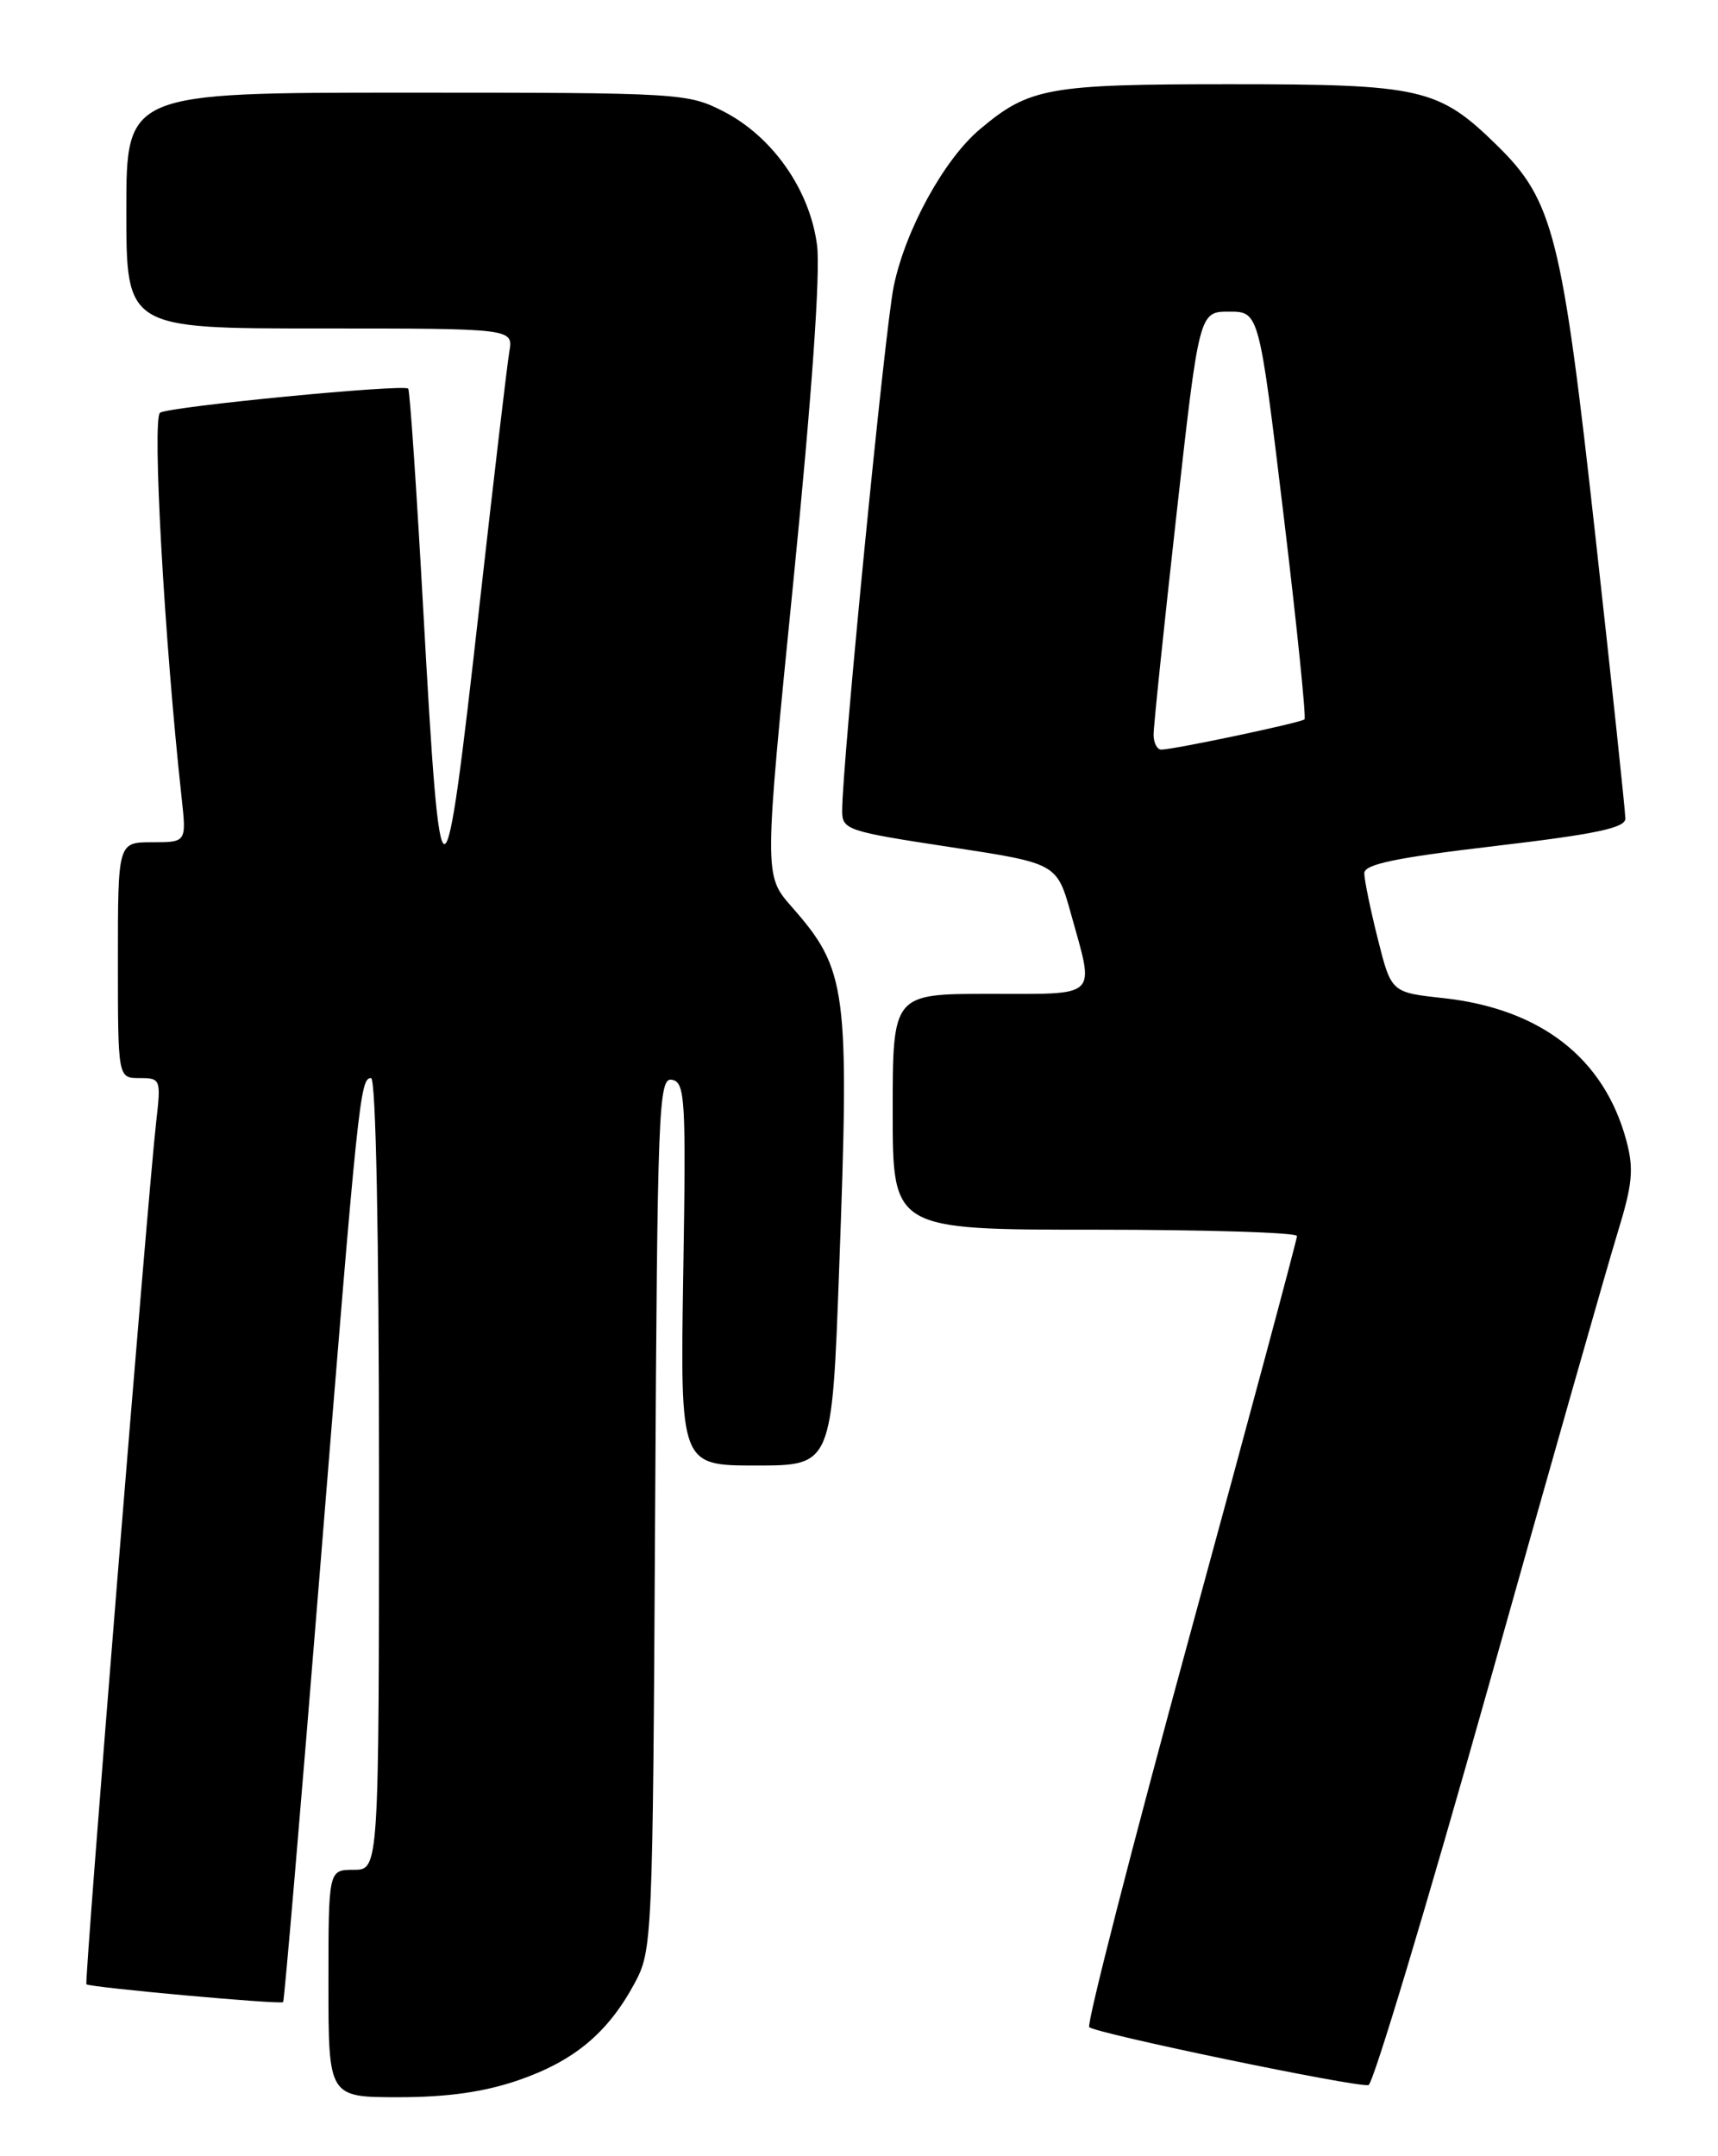 <?xml version="1.0" encoding="UTF-8" standalone="no"?>
<!DOCTYPE svg PUBLIC "-//W3C//DTD SVG 1.1//EN" "http://www.w3.org/Graphics/SVG/1.1/DTD/svg11.dtd" >
<svg xmlns="http://www.w3.org/2000/svg" xmlns:xlink="http://www.w3.org/1999/xlink" version="1.1" viewBox="0 0 204 256">
 <g >
 <path fill="currentColor"
d=" M 61.56 246.98 C 68.17 244.70 72.17 241.37 75.34 235.50 C 77.46 231.57 77.51 230.59 77.79 179.68 C 78.06 131.46 78.20 127.89 79.79 128.20 C 81.36 128.50 81.47 130.45 81.13 151.26 C 80.77 174.00 80.77 174.00 89.78 174.00 C 98.79 174.00 98.79 174.00 99.64 150.75 C 100.88 117.26 100.60 115.17 93.98 107.63 C 90.72 103.91 90.72 103.91 94.20 69.09 C 96.40 47.02 97.43 32.38 97.02 29.13 C 96.18 22.57 91.76 16.25 85.95 13.25 C 81.67 11.05 80.85 11.00 48.29 11.00 C 15.00 11.00 15.00 11.00 15.00 25.00 C 15.00 39.00 15.00 39.00 37.97 39.00 C 60.95 39.00 60.95 39.00 60.48 41.75 C 60.22 43.26 58.62 56.88 56.92 72.00 C 52.71 109.47 52.32 109.51 50.28 72.79 C 49.48 58.33 48.67 46.34 48.47 46.14 C 47.91 45.58 20.19 48.26 19.01 49.00 C 18.04 49.59 19.53 76.16 21.57 94.75 C 22.14 100.00 22.14 100.00 18.07 100.00 C 14.00 100.00 14.00 100.00 14.00 114.00 C 14.00 128.00 14.00 128.00 16.57 128.00 C 19.08 128.00 19.13 128.12 18.54 133.25 C 17.56 141.84 9.99 235.32 10.26 235.59 C 10.62 235.96 33.32 238.02 33.62 237.71 C 33.76 237.57 35.71 214.74 37.95 186.98 C 42.54 130.08 42.76 128.00 44.06 128.00 C 44.63 128.00 45.00 146.38 45.00 175.00 C 45.00 222.00 45.00 222.00 42.00 222.00 C 39.00 222.00 39.00 222.00 39.00 235.50 C 39.00 249.00 39.00 249.00 47.34 249.00 C 53.11 249.00 57.50 248.38 61.56 246.98 Z  M 176.69 200.42 C 183.94 174.61 190.85 150.34 192.04 146.49 C 193.86 140.57 194.03 138.83 193.11 135.39 C 190.47 125.61 182.93 119.76 171.35 118.50 C 165.20 117.83 165.20 117.83 163.60 111.46 C 162.72 107.95 162.00 104.46 162.00 103.68 C 162.00 102.61 165.70 101.84 177.50 100.45 C 189.48 99.04 193.00 98.30 193.00 97.19 C 193.00 96.40 191.41 81.38 189.46 63.82 C 185.49 27.91 184.46 23.83 177.76 17.26 C 170.80 10.45 168.82 10.00 146.00 10.00 C 124.45 10.00 122.22 10.40 116.34 15.36 C 112.08 18.95 107.50 27.31 106.12 34.01 C 105.08 39.02 100.00 90.75 100.00 96.27 C 100.00 98.52 100.58 98.71 112.75 100.56 C 125.50 102.50 125.50 102.50 127.17 108.50 C 129.99 118.63 130.63 118.00 117.50 118.00 C 106.00 118.00 106.00 118.00 106.00 132.00 C 106.00 146.00 106.00 146.00 130.00 146.00 C 143.20 146.00 154.00 146.34 154.01 146.75 C 154.01 147.16 148.33 168.33 141.38 193.78 C 134.42 219.24 129.01 240.34 129.34 240.68 C 130.10 241.43 161.12 247.87 162.50 247.56 C 163.05 247.44 169.43 226.22 176.69 200.42 Z  M 136.98 87.25 C 136.97 86.29 138.19 74.59 139.68 61.25 C 142.39 37.00 142.39 37.00 145.95 37.00 C 149.50 37.00 149.50 37.00 152.40 61.02 C 153.99 74.23 155.11 85.21 154.90 85.41 C 154.47 85.81 139.36 89.00 137.89 89.00 C 137.40 89.00 136.99 88.21 136.98 87.25 Z "/>
</g>
</svg>